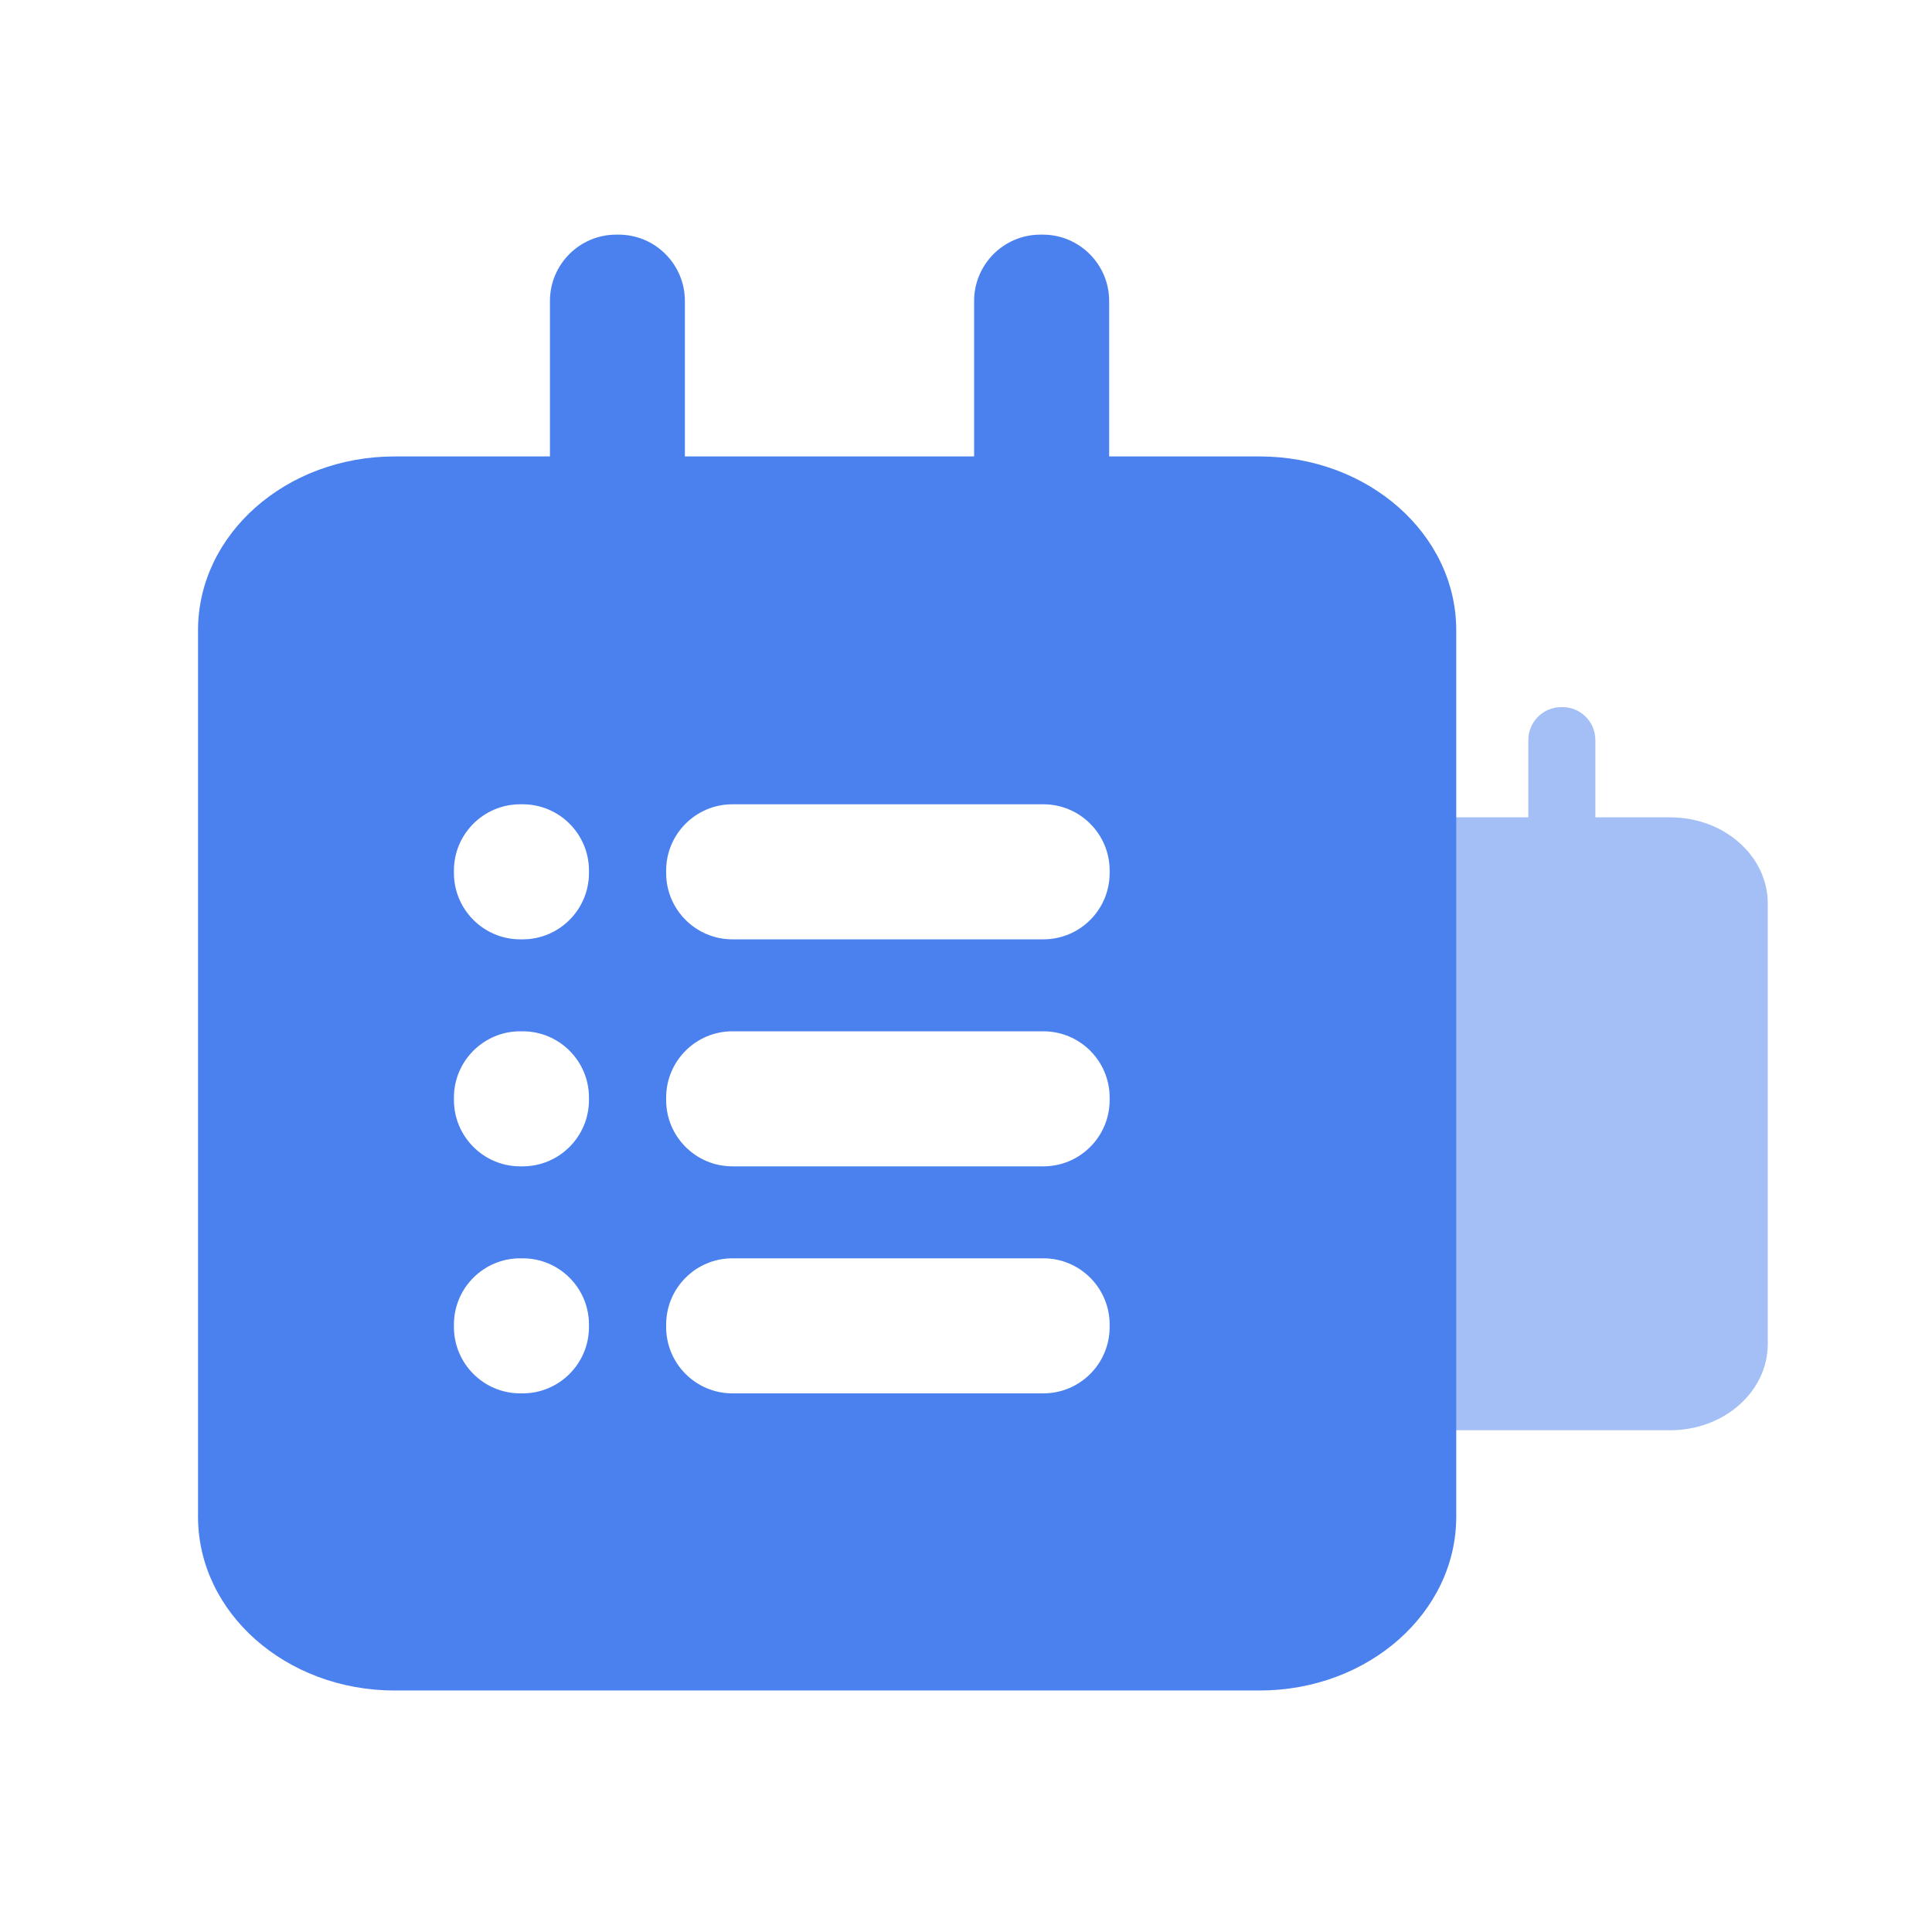 <svg xmlns="http://www.w3.org/2000/svg" width="200" height="200" class="icon" viewBox="0 0 1024 1024"><path fill="#4B81EE" d="M885.197 433.203h-39.629v-40.96c0-9.625-7.782-17.459-17.408-17.459h-.666c-9.625 0-17.459 7.834-17.459 17.46v40.96h-76.134v-40.96c0-9.626-7.783-17.46-17.46-17.46h-.614c-9.625 0-17.459 7.834-17.459 17.46v40.96H657.51c-28.62 0-51.763 20.48-51.763 45.72v233.37c0 25.293 23.143 45.773 51.763 45.773h227.687c28.62 0 51.763-20.48 51.763-45.773v-233.37c0-25.24-23.142-45.72-51.763-45.72z" opacity=".5"/><path fill="#4B81EE" d="M667.597 241.92h-79.719v-82.38c0-19.406-15.77-35.175-35.174-35.175h-1.28c-19.405 0-35.123 15.77-35.123 35.174v82.381H363.008v-82.38c0-19.406-15.718-35.175-35.123-35.175h-1.28c-19.405 0-35.123 15.77-35.123 35.174v82.381h-82.33c-57.549 0-104.192 41.216-104.192 92.109V803.89c0 50.893 46.643 92.109 104.192 92.109h458.445c57.6 0 104.243-41.216 104.243-92.109V334.03c0-50.893-46.643-92.109-104.243-92.109zm-355.43 461.414c0 19.405-15.77 35.175-35.124 35.175h-1.331c-19.354 0-35.123-15.77-35.123-35.175v-1.28c0-19.404 15.77-35.123 35.123-35.123h1.331c19.354 0 35.123 15.719 35.123 35.123v1.28zm0-120.32c0 19.405-15.77 35.175-35.124 35.175h-1.331c-19.354 0-35.123-15.77-35.123-35.175v-1.28c0-19.404 15.77-35.123 35.123-35.123h1.331c19.354 0 35.123 15.719 35.123 35.123v1.28zm0-120.32c0 19.405-15.77 35.175-35.124 35.175h-1.331c-19.354 0-35.123-15.77-35.123-35.175v-1.28c0-19.404 15.77-35.123 35.123-35.123h1.331c19.354 0 35.123 15.719 35.123 35.123v1.28zm275.967 240.692c0 19.353-15.718 35.123-35.123 35.123H388.198c-19.404 0-35.123-15.77-35.123-35.123v-1.332c0-19.353 15.719-35.123 35.123-35.123h164.813c19.405 0 35.123 15.77 35.123 35.123v1.332zm0-120.32c0 19.353-15.718 35.123-35.123 35.123H388.198c-19.404 0-35.123-15.77-35.123-35.123v-1.332c0-19.353 15.719-35.123 35.123-35.123h164.813c19.405 0 35.123 15.77 35.123 35.123v1.332zm0-120.32c0 19.353-15.718 35.123-35.123 35.123H388.198c-19.404 0-35.123-15.77-35.123-35.123v-1.332c0-19.353 15.719-35.123 35.123-35.123h164.813c19.405 0 35.123 15.77 35.123 35.123v1.332z"/></svg>